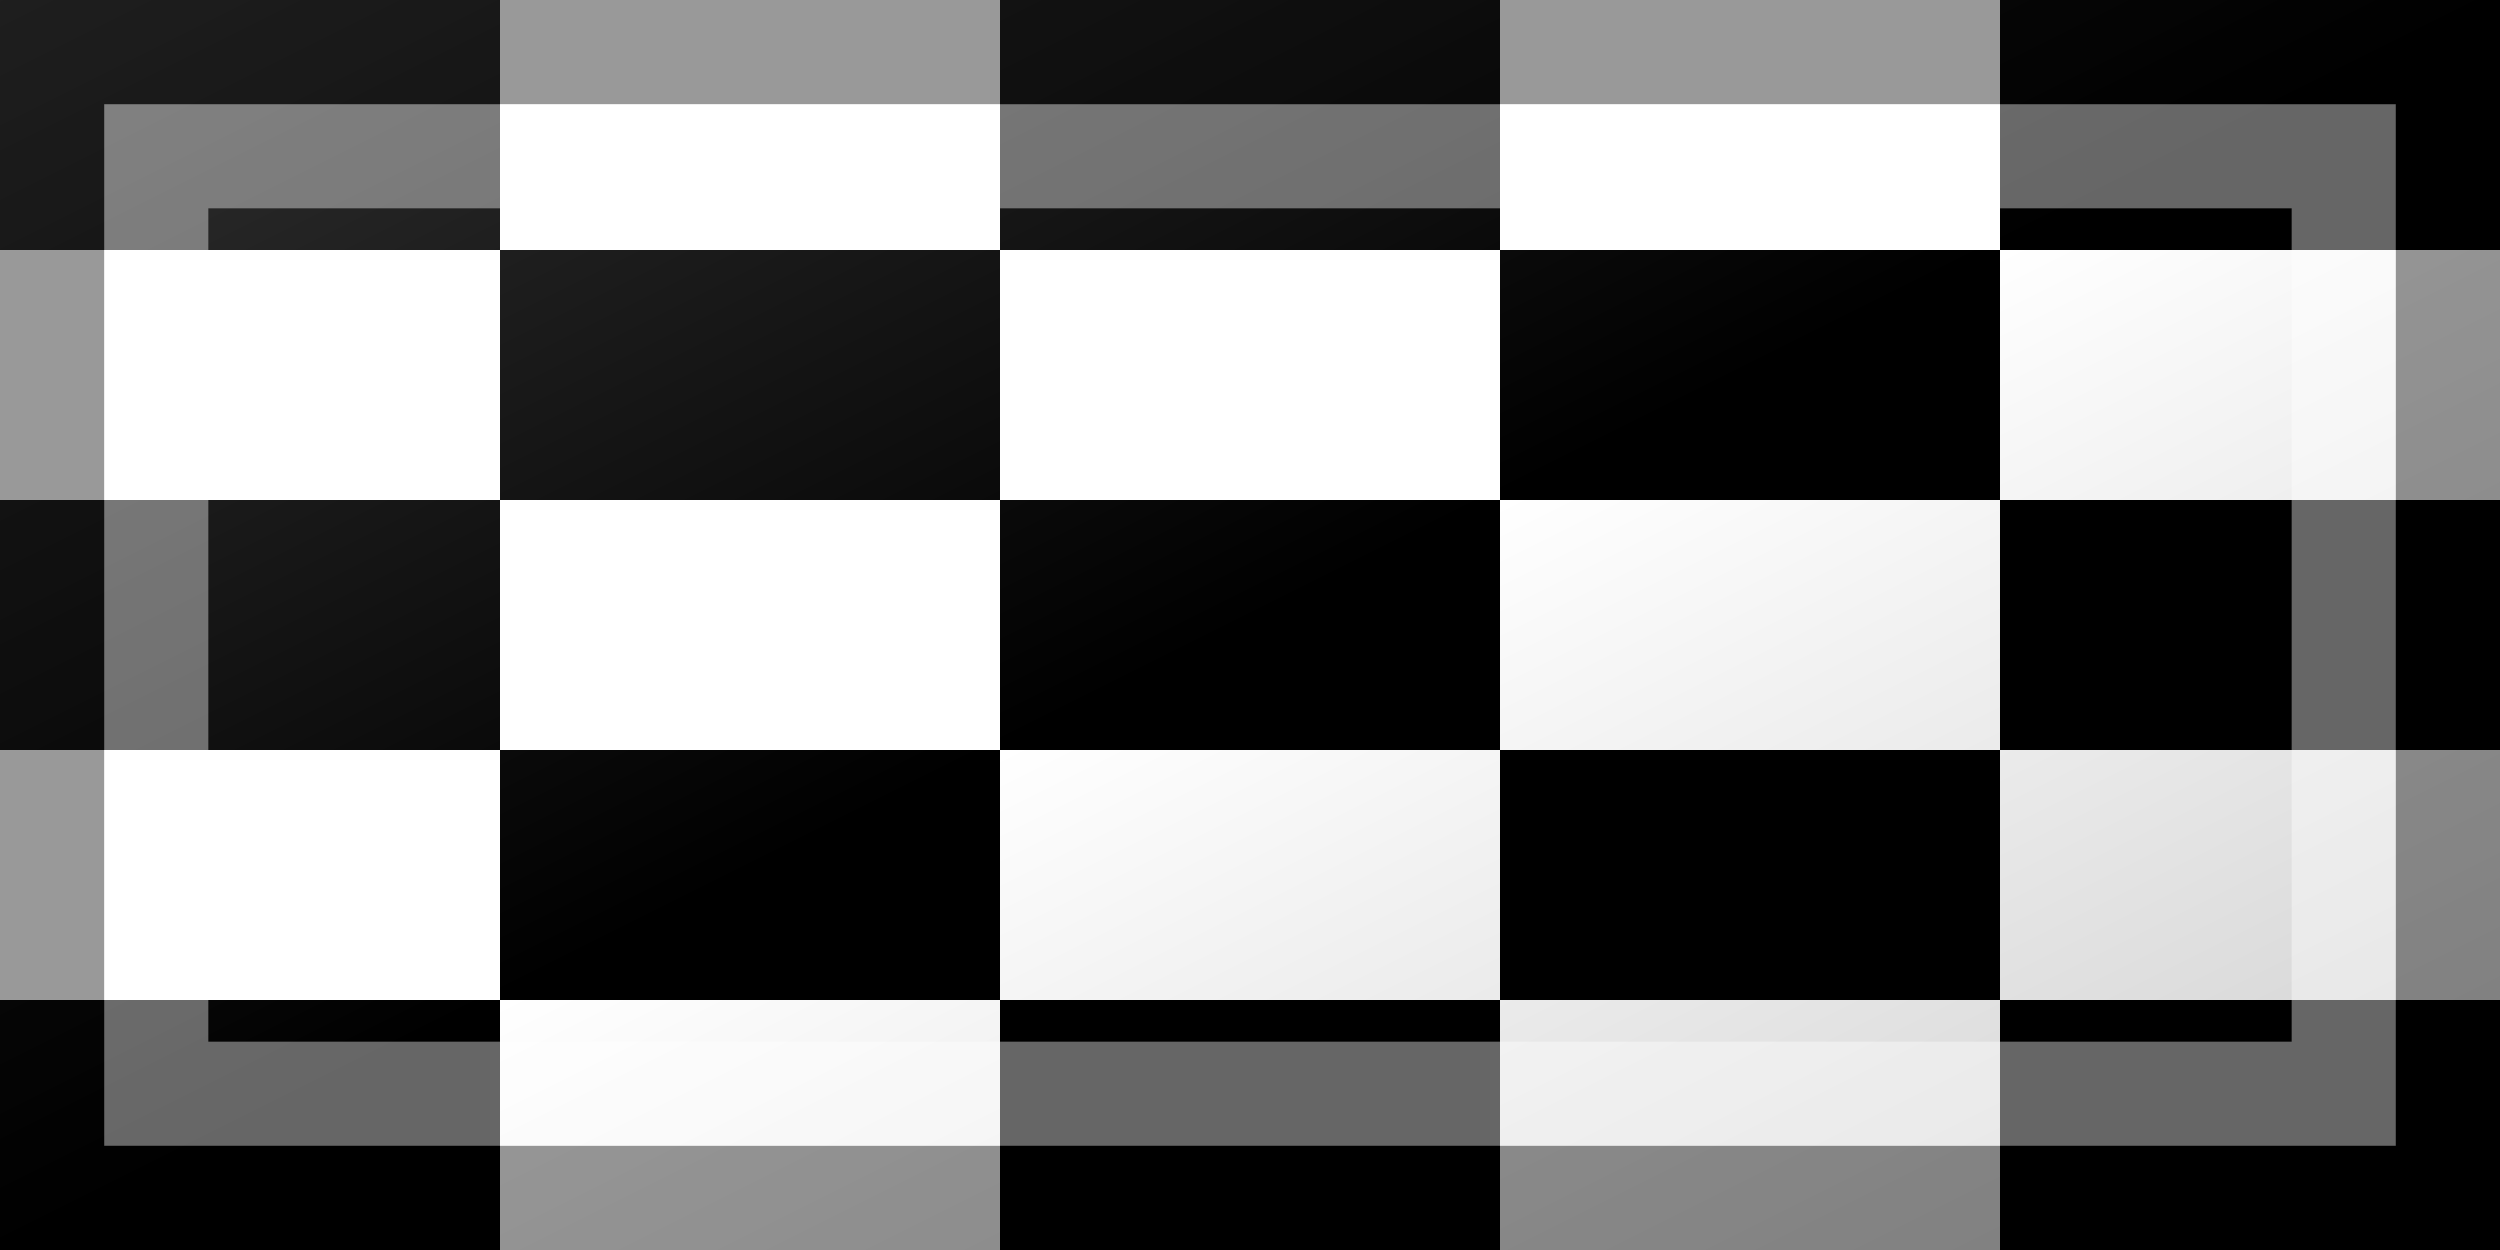 <?xml version="1.0"?>
<svg xmlns="http://www.w3.org/2000/svg" xmlns:xlink="http://www.w3.org/1999/xlink" version="1.1" width="720" height="360" viewBox="0 0 720 360">
<!-- Generated by Kreative Vexillo v1.0 -->
<style>
.black{fill:rgb(0,0,0);}
.white{fill:rgb(255,255,255);}
</style>
<defs>
<linearGradient id="glaze" x1="0%" y1="0%" x2="100%" y2="100%">
<stop offset="0%" stop-color="rgb(255,255,255)" stop-opacity="0.2"/>
<stop offset="49.999%" stop-color="rgb(255,255,255)" stop-opacity="0.0"/>
<stop offset="50.001%" stop-color="rgb(0,0,0)" stop-opacity="0.0"/>
<stop offset="100%" stop-color="rgb(0,0,0)" stop-opacity="0.2"/>
</linearGradient>
</defs>
<g>
<rect x="0" y="0" width="720" height="360" class="black"/>
<g>
<g>
<rect x="144" y="0" width="144" height="72" class="white"/>
<rect x="0" y="72" width="144" height="72" class="white"/>
<rect x="432" y="0" width="144" height="72" class="white"/>
<rect x="0" y="216" width="144" height="72" class="white"/>
</g>
<g>
<rect x="144" y="144" width="144" height="72" class="white"/>
<rect x="288" y="72" width="144" height="72" class="white"/>
<rect x="432" y="144" width="144" height="72" class="white"/>
<rect x="288" y="216" width="144" height="72" class="white"/>
</g>
<g>
<rect x="144" y="288" width="144" height="72" class="white"/>
<rect x="576" y="72" width="144" height="72" class="white"/>
<rect x="432" y="288" width="144" height="72" class="white"/>
<rect x="576" y="216" width="144" height="72" class="white"/>
</g>
</g>
</g>
<g>
<rect x="0" y="0" width="720" height="360" fill="url(#glaze)"/>
<path d="M 30 30 L 690 30 L 690 330 L 30 330 Z M 60 60 L 60 300 L 660 300 L 660 60 Z" fill="rgb(255,255,255)" opacity="0.4"/>
<path d="M 0 0 L 720 0 L 720 360 L 0 360 Z M 30 30 L 30 330 L 690 330 L 690 30 Z" fill="rgb(0,0,0)" opacity="0.4"/>
</g>
</svg>
